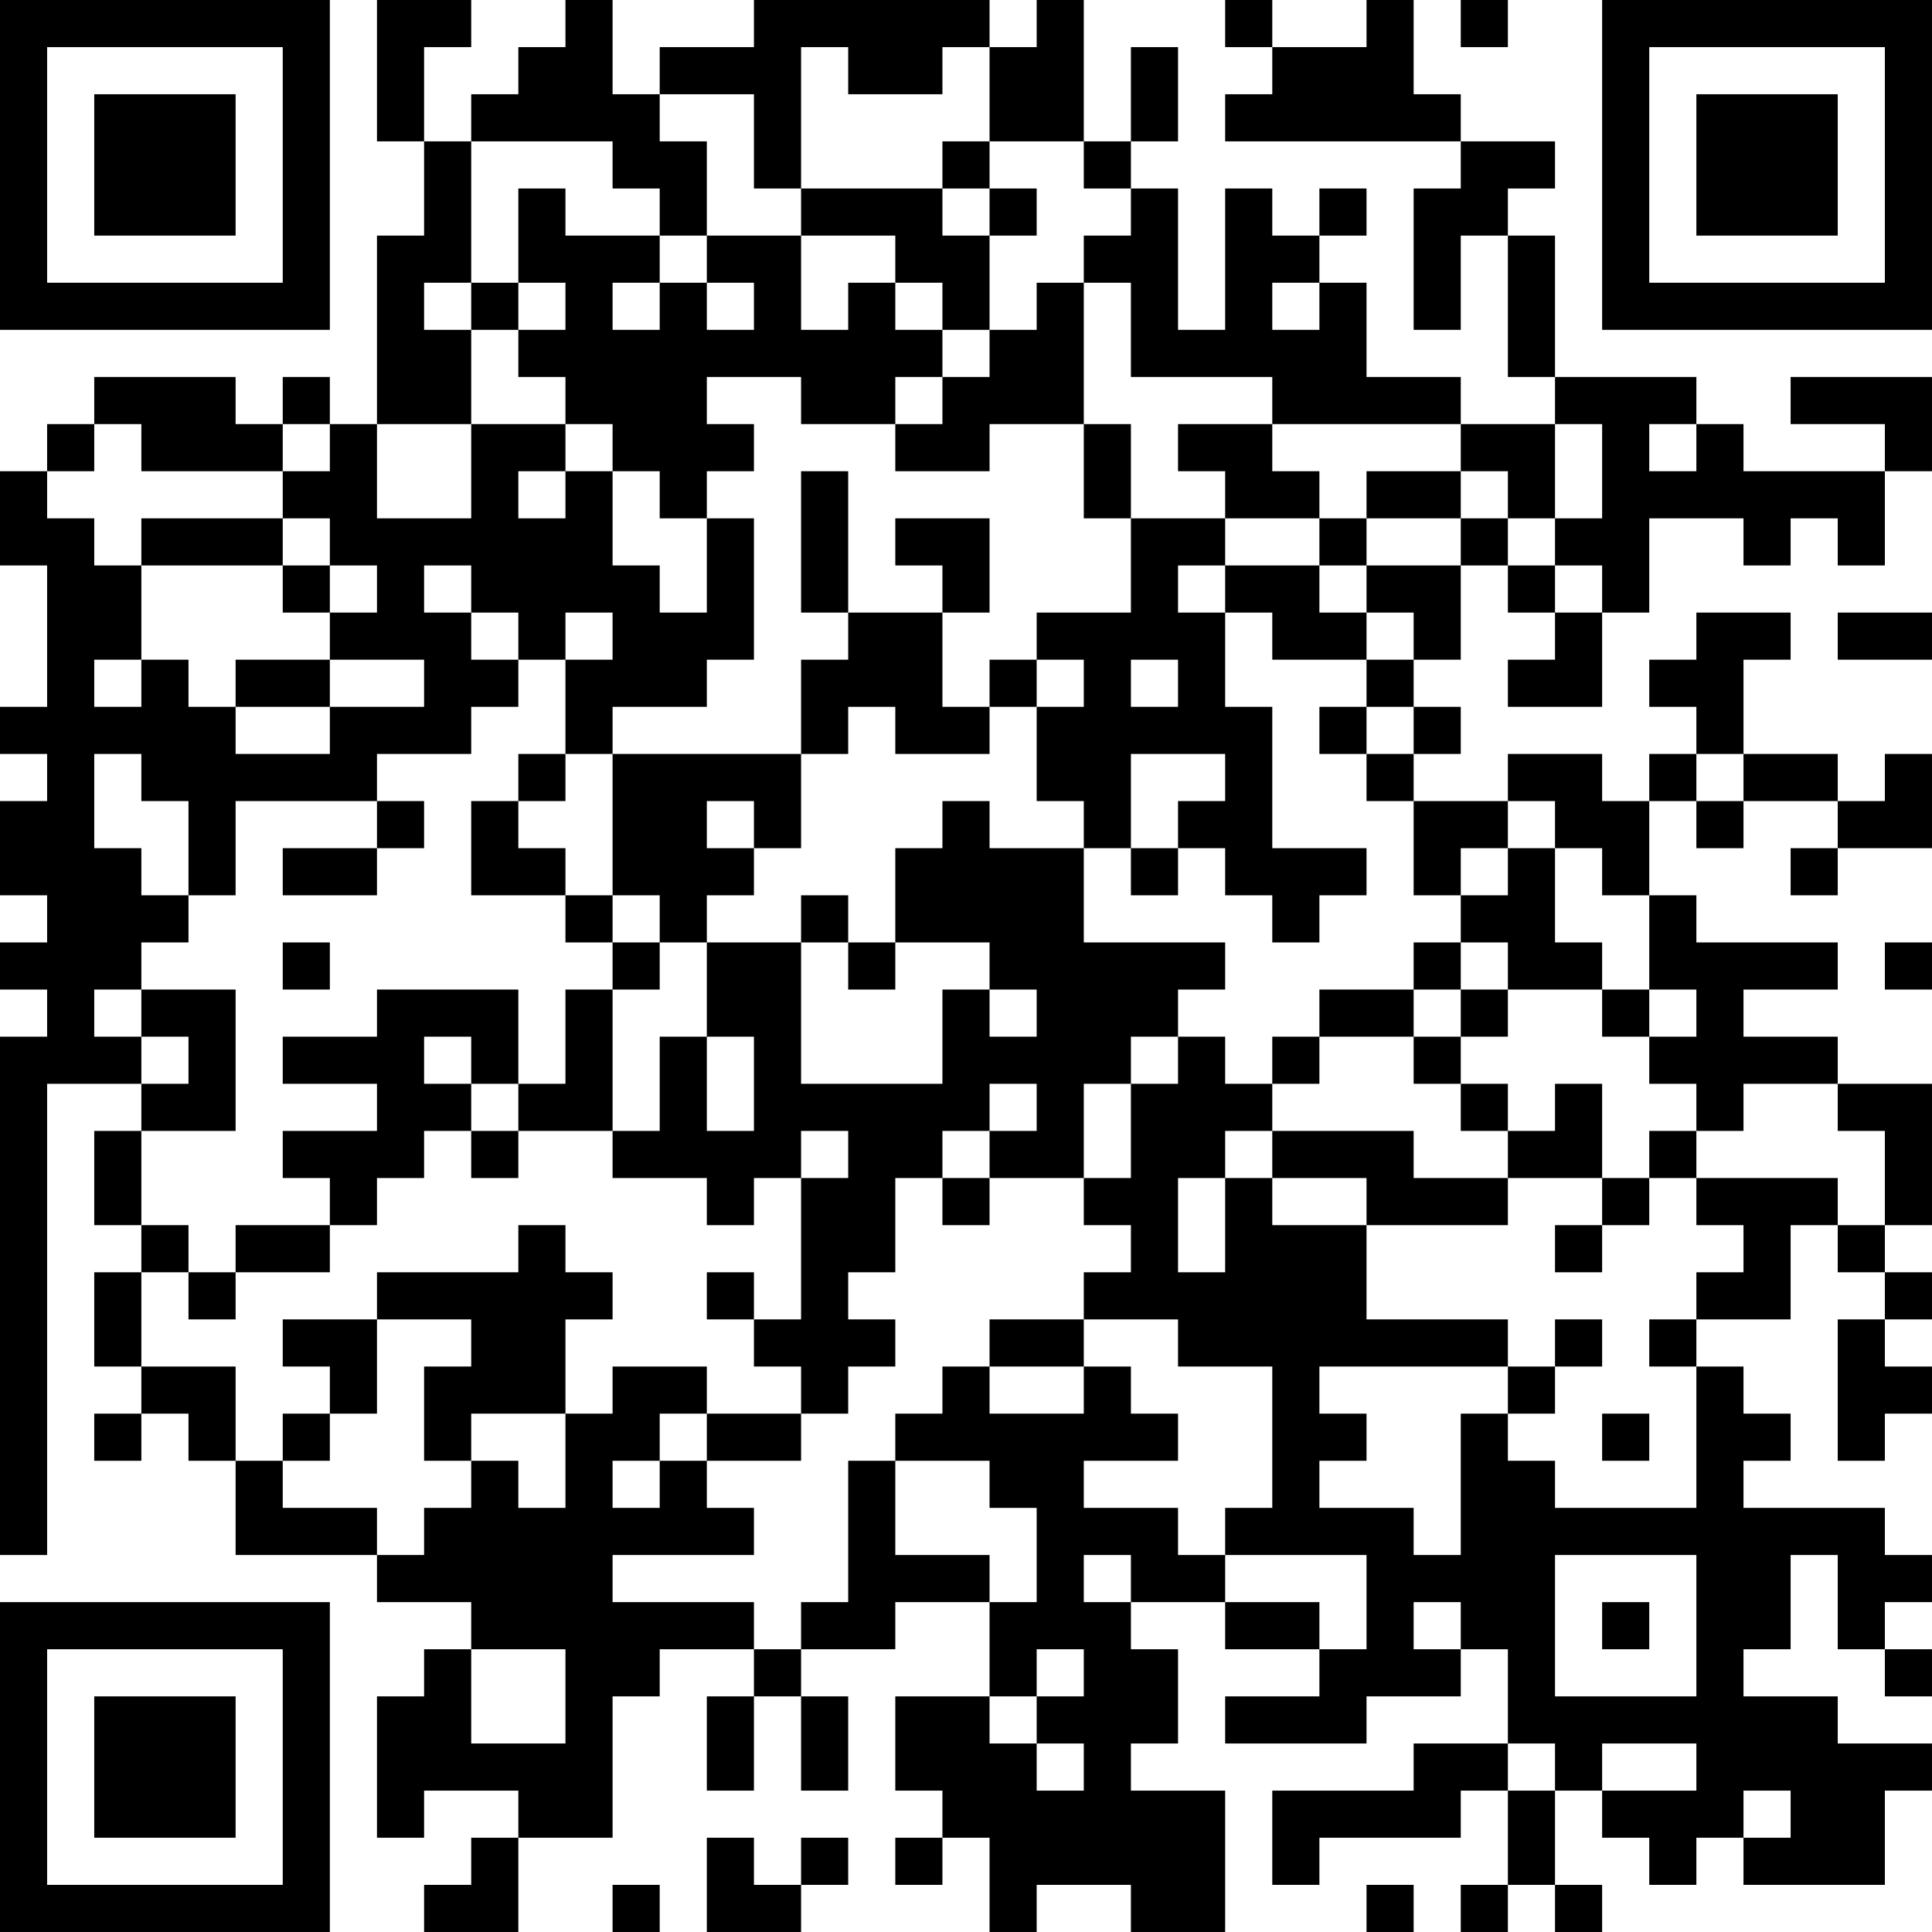 <?xml version="1.0" encoding="UTF-8"?>
<svg xmlns="http://www.w3.org/2000/svg" version="1.1" width="200" height="200" viewBox="0 0 200 200"><rect x="0" y="0" width="200" height="200" fill="#ffffff"/><g transform="scale(4.878)"><g transform="translate(0,0)"><path fill-rule="evenodd" d="M8 0L8 3L9 3L9 5L8 5L8 9L7 9L7 8L6 8L6 9L5 9L5 8L2 8L2 9L1 9L1 10L0 10L0 12L1 12L1 15L0 15L0 16L1 16L1 17L0 17L0 19L1 19L1 20L0 20L0 21L1 21L1 22L0 22L0 33L1 33L1 23L3 23L3 24L2 24L2 26L3 26L3 27L2 27L2 29L3 29L3 30L2 30L2 31L3 31L3 30L4 30L4 31L5 31L5 33L8 33L8 34L10 34L10 35L9 35L9 36L8 36L8 39L9 39L9 38L11 38L11 39L10 39L10 40L9 40L9 41L11 41L11 39L13 39L13 36L14 36L14 35L16 35L16 36L15 36L15 38L16 38L16 36L17 36L17 38L18 38L18 36L17 36L17 35L19 35L19 34L21 34L21 36L19 36L19 38L20 38L20 39L19 39L19 40L20 40L20 39L21 39L21 41L22 41L22 40L24 40L24 41L26 41L26 38L24 38L24 37L25 37L25 35L24 35L24 34L26 34L26 35L28 35L28 36L26 36L26 37L29 37L29 36L31 36L31 35L32 35L32 37L30 37L30 38L27 38L27 40L28 40L28 39L31 39L31 38L32 38L32 40L31 40L31 41L32 41L32 40L33 40L33 41L34 41L34 40L33 40L33 38L34 38L34 39L35 39L35 40L36 40L36 39L37 39L37 40L40 40L40 38L41 38L41 37L39 37L39 36L37 36L37 35L38 35L38 33L39 33L39 35L40 35L40 36L41 36L41 35L40 35L40 34L41 34L41 33L40 33L40 32L37 32L37 31L38 31L38 30L37 30L37 29L36 29L36 28L38 28L38 26L39 26L39 27L40 27L40 28L39 28L39 31L40 31L40 30L41 30L41 29L40 29L40 28L41 28L41 27L40 27L40 26L41 26L41 23L39 23L39 22L37 22L37 21L39 21L39 20L36 20L36 19L35 19L35 17L36 17L36 18L37 18L37 17L39 17L39 18L38 18L38 19L39 19L39 18L41 18L41 16L40 16L40 17L39 17L39 16L37 16L37 14L38 14L38 13L36 13L36 14L35 14L35 15L36 15L36 16L35 16L35 17L34 17L34 16L32 16L32 17L30 17L30 16L31 16L31 15L30 15L30 14L31 14L31 12L32 12L32 13L33 13L33 14L32 14L32 15L34 15L34 13L35 13L35 11L37 11L37 12L38 12L38 11L39 11L39 12L40 12L40 10L41 10L41 8L38 8L38 9L40 9L40 10L37 10L37 9L36 9L36 8L33 8L33 5L32 5L32 4L33 4L33 3L31 3L31 2L30 2L30 0L29 0L29 1L27 1L27 0L26 0L26 1L27 1L27 2L26 2L26 3L31 3L31 4L30 4L30 7L31 7L31 5L32 5L32 8L33 8L33 9L31 9L31 8L29 8L29 6L28 6L28 5L29 5L29 4L28 4L28 5L27 5L27 4L26 4L26 7L25 7L25 4L24 4L24 3L25 3L25 1L24 1L24 3L23 3L23 0L22 0L22 1L21 1L21 0L16 0L16 1L14 1L14 2L13 2L13 0L12 0L12 1L11 1L11 2L10 2L10 3L9 3L9 1L10 1L10 0ZM31 0L31 1L32 1L32 0ZM17 1L17 4L16 4L16 2L14 2L14 3L15 3L15 5L14 5L14 4L13 4L13 3L10 3L10 6L9 6L9 7L10 7L10 9L8 9L8 11L10 11L10 9L12 9L12 10L11 10L11 11L12 11L12 10L13 10L13 12L14 12L14 13L15 13L15 11L16 11L16 14L15 14L15 15L13 15L13 16L12 16L12 14L13 14L13 13L12 13L12 14L11 14L11 13L10 13L10 12L9 12L9 13L10 13L10 14L11 14L11 15L10 15L10 16L8 16L8 17L5 17L5 19L4 19L4 17L3 17L3 16L2 16L2 18L3 18L3 19L4 19L4 20L3 20L3 21L2 21L2 22L3 22L3 23L4 23L4 22L3 22L3 21L5 21L5 24L3 24L3 26L4 26L4 27L3 27L3 29L5 29L5 31L6 31L6 32L8 32L8 33L9 33L9 32L10 32L10 31L11 31L11 32L12 32L12 30L13 30L13 29L15 29L15 30L14 30L14 31L13 31L13 32L14 32L14 31L15 31L15 32L16 32L16 33L13 33L13 34L16 34L16 35L17 35L17 34L18 34L18 31L19 31L19 33L21 33L21 34L22 34L22 32L21 32L21 31L19 31L19 30L20 30L20 29L21 29L21 30L23 30L23 29L24 29L24 30L25 30L25 31L23 31L23 32L25 32L25 33L26 33L26 34L28 34L28 35L29 35L29 33L26 33L26 32L27 32L27 29L25 29L25 28L23 28L23 27L24 27L24 26L23 26L23 25L24 25L24 23L25 23L25 22L26 22L26 23L27 23L27 24L26 24L26 25L25 25L25 27L26 27L26 25L27 25L27 26L29 26L29 28L32 28L32 29L28 29L28 30L29 30L29 31L28 31L28 32L30 32L30 33L31 33L31 30L32 30L32 31L33 31L33 32L36 32L36 29L35 29L35 28L36 28L36 27L37 27L37 26L36 26L36 25L39 25L39 26L40 26L40 24L39 24L39 23L37 23L37 24L36 24L36 23L35 23L35 22L36 22L36 21L35 21L35 19L34 19L34 18L33 18L33 17L32 17L32 18L31 18L31 19L30 19L30 17L29 17L29 16L30 16L30 15L29 15L29 14L30 14L30 13L29 13L29 12L31 12L31 11L32 11L32 12L33 12L33 13L34 13L34 12L33 12L33 11L34 11L34 9L33 9L33 11L32 11L32 10L31 10L31 9L27 9L27 8L24 8L24 6L23 6L23 5L24 5L24 4L23 4L23 3L21 3L21 1L20 1L20 2L18 2L18 1ZM20 3L20 4L17 4L17 5L15 5L15 6L14 6L14 5L12 5L12 4L11 4L11 6L10 6L10 7L11 7L11 8L12 8L12 9L13 9L13 10L14 10L14 11L15 11L15 10L16 10L16 9L15 9L15 8L17 8L17 9L19 9L19 10L21 10L21 9L23 9L23 11L24 11L24 13L22 13L22 14L21 14L21 15L20 15L20 13L21 13L21 11L19 11L19 12L20 12L20 13L18 13L18 10L17 10L17 13L18 13L18 14L17 14L17 16L13 16L13 19L12 19L12 18L11 18L11 17L12 17L12 16L11 16L11 17L10 17L10 19L12 19L12 20L13 20L13 21L12 21L12 23L11 23L11 21L8 21L8 22L6 22L6 23L8 23L8 24L6 24L6 25L7 25L7 26L5 26L5 27L4 27L4 28L5 28L5 27L7 27L7 26L8 26L8 25L9 25L9 24L10 24L10 25L11 25L11 24L13 24L13 25L15 25L15 26L16 26L16 25L17 25L17 28L16 28L16 27L15 27L15 28L16 28L16 29L17 29L17 30L15 30L15 31L17 31L17 30L18 30L18 29L19 29L19 28L18 28L18 27L19 27L19 25L20 25L20 26L21 26L21 25L23 25L23 23L24 23L24 22L25 22L25 21L26 21L26 20L23 20L23 18L24 18L24 19L25 19L25 18L26 18L26 19L27 19L27 20L28 20L28 19L29 19L29 18L27 18L27 15L26 15L26 13L27 13L27 14L29 14L29 13L28 13L28 12L29 12L29 11L31 11L31 10L29 10L29 11L28 11L28 10L27 10L27 9L25 9L25 10L26 10L26 11L24 11L24 9L23 9L23 6L22 6L22 7L21 7L21 5L22 5L22 4L21 4L21 3ZM20 4L20 5L21 5L21 4ZM17 5L17 7L18 7L18 6L19 6L19 7L20 7L20 8L19 8L19 9L20 9L20 8L21 8L21 7L20 7L20 6L19 6L19 5ZM11 6L11 7L12 7L12 6ZM13 6L13 7L14 7L14 6ZM15 6L15 7L16 7L16 6ZM27 6L27 7L28 7L28 6ZM2 9L2 10L1 10L1 11L2 11L2 12L3 12L3 14L2 14L2 15L3 15L3 14L4 14L4 15L5 15L5 16L7 16L7 15L9 15L9 14L7 14L7 13L8 13L8 12L7 12L7 11L6 11L6 10L7 10L7 9L6 9L6 10L3 10L3 9ZM35 9L35 10L36 10L36 9ZM3 11L3 12L6 12L6 13L7 13L7 12L6 12L6 11ZM26 11L26 12L25 12L25 13L26 13L26 12L28 12L28 11ZM39 13L39 14L41 14L41 13ZM5 14L5 15L7 15L7 14ZM22 14L22 15L21 15L21 16L19 16L19 15L18 15L18 16L17 16L17 18L16 18L16 17L15 17L15 18L16 18L16 19L15 19L15 20L14 20L14 19L13 19L13 20L14 20L14 21L13 21L13 24L14 24L14 22L15 22L15 24L16 24L16 22L15 22L15 20L17 20L17 23L20 23L20 21L21 21L21 22L22 22L22 21L21 21L21 20L19 20L19 18L20 18L20 17L21 17L21 18L23 18L23 17L22 17L22 15L23 15L23 14ZM24 14L24 15L25 15L25 14ZM28 15L28 16L29 16L29 15ZM24 16L24 18L25 18L25 17L26 17L26 16ZM36 16L36 17L37 17L37 16ZM8 17L8 18L6 18L6 19L8 19L8 18L9 18L9 17ZM32 18L32 19L31 19L31 20L30 20L30 21L28 21L28 22L27 22L27 23L28 23L28 22L30 22L30 23L31 23L31 24L32 24L32 25L30 25L30 24L27 24L27 25L29 25L29 26L32 26L32 25L34 25L34 26L33 26L33 27L34 27L34 26L35 26L35 25L36 25L36 24L35 24L35 25L34 25L34 23L33 23L33 24L32 24L32 23L31 23L31 22L32 22L32 21L34 21L34 22L35 22L35 21L34 21L34 20L33 20L33 18ZM17 19L17 20L18 20L18 21L19 21L19 20L18 20L18 19ZM6 20L6 21L7 21L7 20ZM31 20L31 21L30 21L30 22L31 22L31 21L32 21L32 20ZM40 20L40 21L41 21L41 20ZM9 22L9 23L10 23L10 24L11 24L11 23L10 23L10 22ZM21 23L21 24L20 24L20 25L21 25L21 24L22 24L22 23ZM17 24L17 25L18 25L18 24ZM11 26L11 27L8 27L8 28L6 28L6 29L7 29L7 30L6 30L6 31L7 31L7 30L8 30L8 28L10 28L10 29L9 29L9 31L10 31L10 30L12 30L12 28L13 28L13 27L12 27L12 26ZM21 28L21 29L23 29L23 28ZM33 28L33 29L32 29L32 30L33 30L33 29L34 29L34 28ZM34 30L34 31L35 31L35 30ZM23 33L23 34L24 34L24 33ZM33 33L33 36L36 36L36 33ZM30 34L30 35L31 35L31 34ZM34 34L34 35L35 35L35 34ZM10 35L10 37L12 37L12 35ZM22 35L22 36L21 36L21 37L22 37L22 38L23 38L23 37L22 37L22 36L23 36L23 35ZM32 37L32 38L33 38L33 37ZM34 37L34 38L36 38L36 37ZM37 38L37 39L38 39L38 38ZM15 39L15 41L17 41L17 40L18 40L18 39L17 39L17 40L16 40L16 39ZM13 40L13 41L14 41L14 40ZM29 40L29 41L30 41L30 40ZM0 0L0 7L7 7L7 0ZM1 1L1 6L6 6L6 1ZM2 2L2 5L5 5L5 2ZM34 0L34 7L41 7L41 0ZM35 1L35 6L40 6L40 1ZM36 2L36 5L39 5L39 2ZM0 34L0 41L7 41L7 34ZM1 35L1 40L6 40L6 35ZM2 36L2 39L5 39L5 36Z" fill="#000000"/></g></g></svg>
